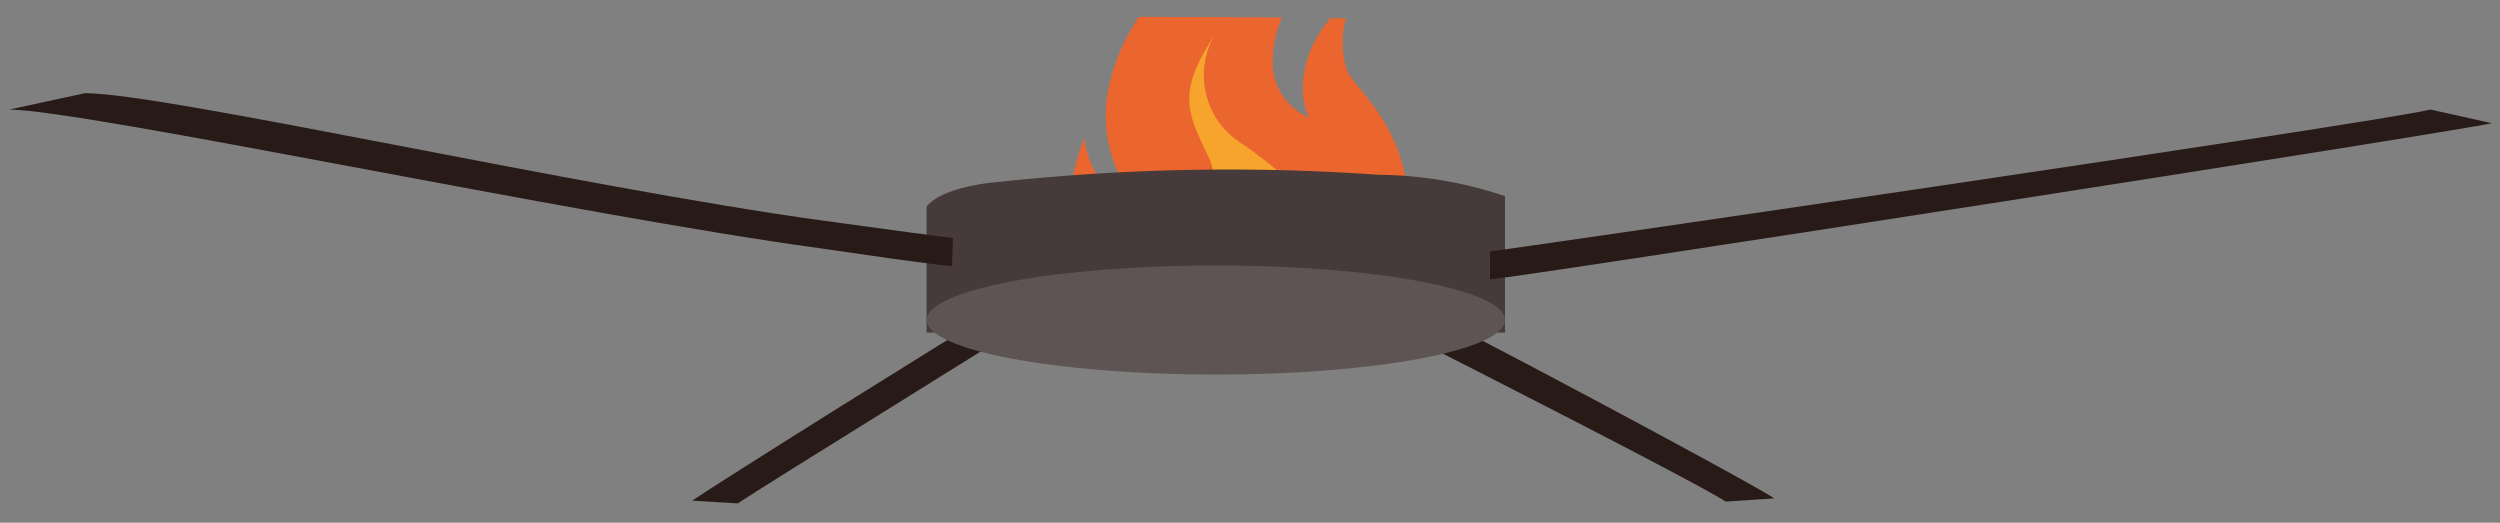 <svg id="Layer_1" data-name="Layer 1" xmlns="http://www.w3.org/2000/svg" xmlns:xlink="http://www.w3.org/1999/xlink" viewBox="0 0 110 23"><rect x="0" y="0" width="110" height="23" fill="#808080" stroke="none"/><defs><style>.cls-1{fill:none;}.cls-2{clip-path:url(#clip-path);}.cls-3{fill:#eb652f;}.cls-4{fill:#f6a42c;}.cls-5{fill:#fff18b;}.cls-6{fill:#281b17;}.cls-7{fill:#473a3a;}.cls-8{fill:#5e5454;}</style><clipPath id="clip-path"><path class="cls-1" d="M43.79.76S61,.65,64.4,1c0,0,6.13,7.13,1.49,13S54.47,24,49,21.52,38.26,7.92,43.79.76Z"/></clipPath></defs><g class="cls-2"><path class="cls-3" d="M55.24-7.65A5.48,5.48,0,0,1,57.79-3C57.69-.69,56.08.22,56,2.57a2.63,2.63,0,0,0,1.6,2.6C57,4,57.24,1.47,59.75-.29a3.81,3.81,0,0,0-.45,3.46C59.65,3.92,62,5.65,62,9.44s-4.11,6.65-6.71,6.65S47,14.46,47,9.44a10.59,10.59,0,0,1,.71-3.37,4,4,0,0,0,2.8,3.37A6,6,0,0,1,48.87,3.5c1.06-4.3,5.47-6.64,6.47-8A3,3,0,0,0,55.24-7.65Z"/><path class="cls-4" d="M53.44,1.55c-1.66,2.52-1.21,3.39-.27,5.34s-1.26,4-1.57,5.37c-.38,1.69,1.46,3.83,3.64,3.83s3.42-2.36,3.42-4.43-1.69-3.72-4-5.33A3.54,3.54,0,0,1,53.44,1.55Z"/><path class="cls-5" d="M54.49,9.41c1.16.93,2.87,2.53,2.53,4.25a3.59,3.59,0,0,1-1.78,2.43c-.42-.18-1.54-.8-1.5-1.7s1.38-1.16,1.66-2.05C55.79,11.11,54.49,9.41,54.49,9.41Z"/></g><path class="cls-6" d="M75.93,22.07c-1.36-.89-12.56-6.56-12.87-6.73a2.81,2.81,0,0,1,.54-.19l.6-.67c.26.06,12.56,6.59,13.87,7.45Z"/><path class="cls-6" d="M32.46,22.15l-2-.12c1-.71,12.47-7.88,12.76-8l2,.35c.09,0-.51.09-.51.09C44.42,14.71,33.58,21.39,32.46,22.15Z"/><path class="cls-7" d="M40.77,9.09v5.54H66.22v-6a17.89,17.89,0,0,0-5.56-.94A94.2,94.2,0,0,0,44,8S41.53,8.15,40.77,9.09Z"/><ellipse class="cls-8" cx="53.5" cy="14.08" rx="12.72" ry="2.4"/><path class="cls-8" d="M65.56,11.68c.41,0,40.49-5.92,42.48-6.43"/><path class="cls-6" d="M65.56,12.29v-.61l0-.62c.28,0,39.16-5.68,41.38-6.24l2.7.6C108.22,5.77,66.35,12.29,65.56,12.29Z"/><path class="cls-6" d="M41.89,11.7c-.12,0-.53,0-5.84-.78C25.21,9.44,3.82,4.86.41,4.82L3.74,4.1c3.5,0,21.63,4.12,32.49,5.61,3.07.42,5.49.75,5.7.76Z"/></svg>